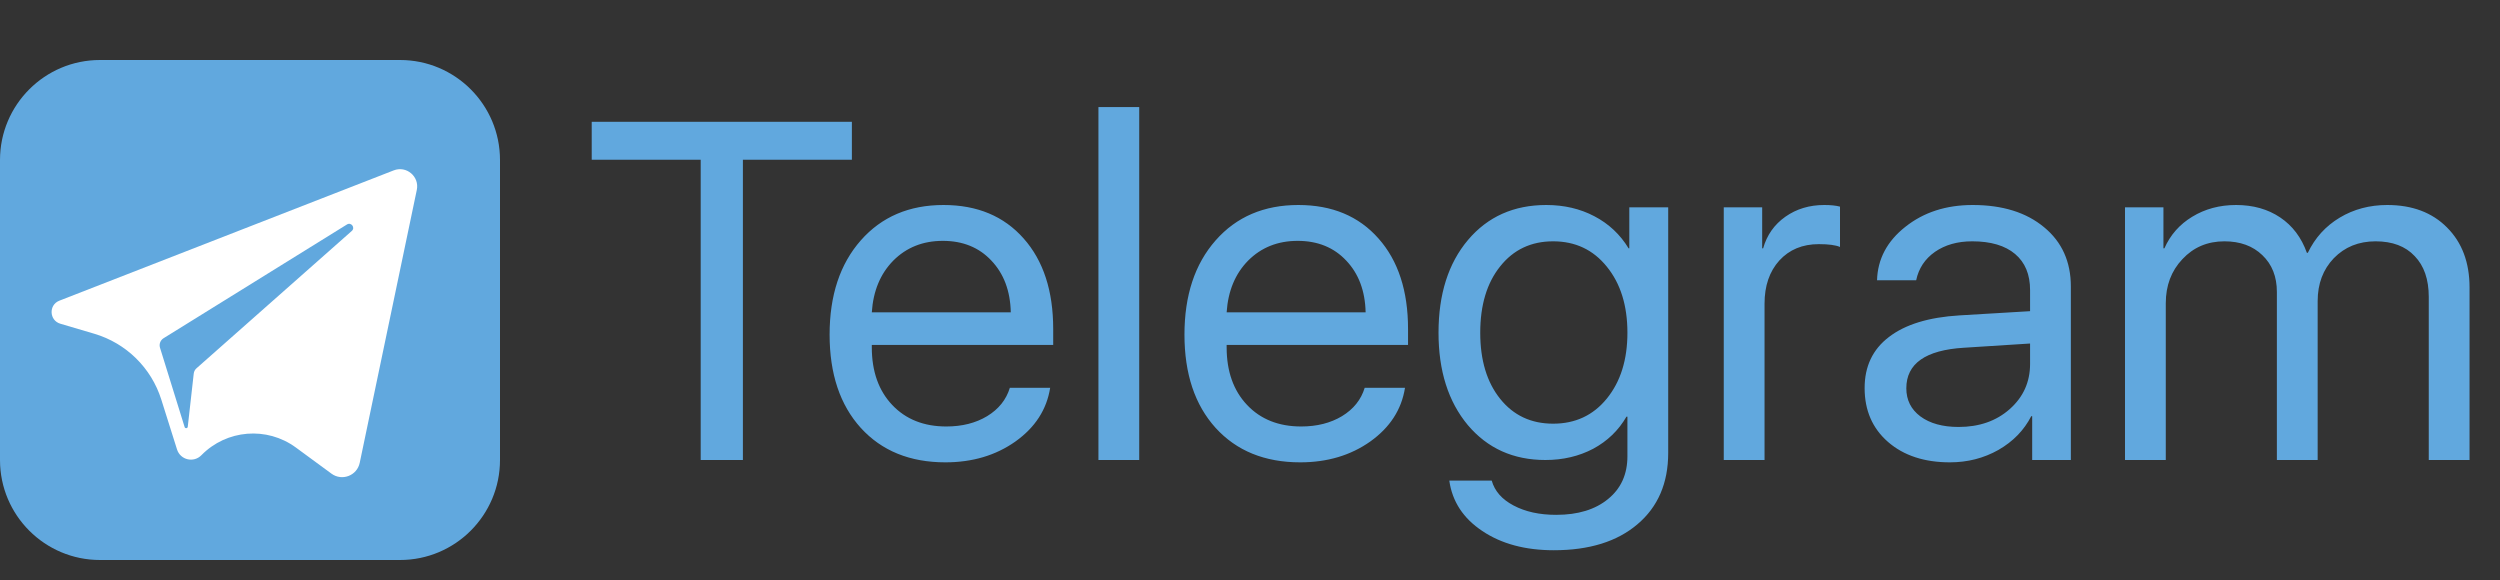 <svg width="125" height="29" viewBox="0 0 125 29" fill="none" xmlns="http://www.w3.org/2000/svg">
<rect x="0" y="0" width="125" height="29" fill="#333333" stroke="none"/>
<path d="M37.145 23H35.035V7.988H29.586V6.09H42.594V7.988H37.145V23ZM47.141 12.043C46.148 12.043 45.324 12.371 44.668 13.027C44.02 13.684 43.66 14.547 43.59 15.617H50.539C50.516 14.547 50.191 13.684 49.566 13.027C48.949 12.371 48.141 12.043 47.141 12.043ZM50.492 19.391H52.508C52.336 20.477 51.758 21.371 50.773 22.074C49.789 22.77 48.621 23.117 47.27 23.117C45.496 23.117 44.086 22.543 43.039 21.395C42 20.246 41.48 18.691 41.48 16.73C41.48 14.77 42 13.199 43.039 12.02C44.078 10.84 45.457 10.25 47.176 10.25C48.863 10.25 50.199 10.809 51.184 11.926C52.168 13.035 52.66 14.543 52.66 16.449V17.246H43.59V17.363C43.59 18.566 43.93 19.527 44.609 20.246C45.289 20.965 46.191 21.324 47.316 21.324C48.105 21.324 48.785 21.152 49.355 20.809C49.934 20.457 50.312 19.984 50.492 19.391ZM54.922 23V5.352H56.961V23H54.922ZM64.883 12.043C63.891 12.043 63.066 12.371 62.41 13.027C61.762 13.684 61.402 14.547 61.332 15.617H68.281C68.258 14.547 67.934 13.684 67.309 13.027C66.691 12.371 65.883 12.043 64.883 12.043ZM68.234 19.391H70.25C70.078 20.477 69.5 21.371 68.516 22.074C67.531 22.77 66.363 23.117 65.012 23.117C63.238 23.117 61.828 22.543 60.781 21.395C59.742 20.246 59.223 18.691 59.223 16.73C59.223 14.77 59.742 13.199 60.781 12.02C61.82 10.84 63.199 10.25 64.918 10.25C66.606 10.25 67.941 10.809 68.926 11.926C69.91 13.035 70.402 14.543 70.402 16.449V17.246H61.332V17.363C61.332 18.566 61.672 19.527 62.352 20.246C63.031 20.965 63.934 21.324 65.059 21.324C65.848 21.324 66.527 21.152 67.098 20.809C67.676 20.457 68.055 19.984 68.234 19.391ZM77.656 21.184C78.766 21.184 79.66 20.766 80.34 19.93C81.027 19.086 81.371 17.988 81.371 16.637C81.371 15.277 81.027 14.176 80.34 13.332C79.66 12.488 78.766 12.066 77.656 12.066C76.555 12.066 75.672 12.484 75.008 13.32C74.344 14.148 74.012 15.254 74.012 16.637C74.012 18.012 74.344 19.113 75.008 19.941C75.672 20.77 76.555 21.184 77.656 21.184ZM77.691 27.512C76.262 27.512 75.07 27.191 74.117 26.551C73.164 25.918 72.613 25.078 72.465 24.031H74.586C74.734 24.555 75.098 24.969 75.676 25.273C76.262 25.586 76.973 25.742 77.809 25.742C78.902 25.742 79.769 25.477 80.41 24.945C81.051 24.422 81.371 23.711 81.371 22.812V20.832H81.324C80.926 21.52 80.371 22.055 79.66 22.438C78.949 22.812 78.152 23 77.269 23C75.668 23 74.375 22.418 73.391 21.254C72.414 20.082 71.926 18.543 71.926 16.637C71.926 14.707 72.418 13.16 73.402 11.996C74.387 10.832 75.691 10.25 77.316 10.25C78.207 10.25 79.008 10.438 79.719 10.812C80.438 11.188 81.008 11.723 81.43 12.418H81.465V10.367H83.41V22.648C83.41 24.156 82.898 25.344 81.875 26.211C80.859 27.078 79.465 27.512 77.691 27.512ZM86.188 23V10.367H88.109V12.418H88.156C88.344 11.754 88.715 11.227 89.269 10.836C89.824 10.445 90.473 10.25 91.215 10.25C91.535 10.25 91.797 10.277 92 10.332V12.348C91.781 12.254 91.43 12.207 90.945 12.207C90.125 12.207 89.465 12.48 88.965 13.027C88.473 13.574 88.227 14.293 88.227 15.184V23H86.188ZM97.93 21.348C98.961 21.348 99.812 21.051 100.484 20.457C101.164 19.855 101.504 19.102 101.504 18.195V17.176L98.199 17.387C96.277 17.504 95.316 18.18 95.316 19.414C95.316 20 95.551 20.469 96.019 20.82C96.496 21.172 97.133 21.348 97.93 21.348ZM97.496 23.117C96.215 23.117 95.184 22.777 94.402 22.098C93.621 21.418 93.231 20.52 93.231 19.402C93.231 18.316 93.637 17.465 94.449 16.848C95.262 16.223 96.434 15.863 97.965 15.77L101.504 15.559V14.504C101.504 13.723 101.254 13.121 100.754 12.699C100.254 12.277 99.539 12.066 98.609 12.066C97.875 12.066 97.254 12.242 96.746 12.594C96.246 12.945 95.934 13.418 95.809 14.012H93.852C93.883 12.949 94.356 12.059 95.269 11.34C96.184 10.613 97.305 10.25 98.633 10.25C100.125 10.25 101.316 10.621 102.207 11.363C103.098 12.098 103.543 13.086 103.543 14.328V23H101.609V20.809H101.562C101.203 21.512 100.656 22.074 99.922 22.496C99.188 22.91 98.379 23.117 97.496 23.117ZM106.25 23V10.367H108.172V12.418H108.219C108.516 11.746 108.98 11.219 109.613 10.836C110.254 10.445 110.984 10.25 111.805 10.25C112.656 10.25 113.391 10.457 114.008 10.871C114.625 11.285 115.07 11.875 115.344 12.641H115.391C115.75 11.891 116.281 11.305 116.984 10.883C117.688 10.461 118.48 10.25 119.363 10.25C120.613 10.25 121.609 10.625 122.352 11.375C123.102 12.125 123.477 13.125 123.477 14.375V23H121.438V14.844C121.438 13.969 121.203 13.289 120.734 12.805C120.273 12.312 119.621 12.066 118.777 12.066C117.934 12.066 117.238 12.348 116.691 12.91C116.152 13.473 115.883 14.188 115.883 15.055V23H113.844V14.598C113.844 13.832 113.602 13.219 113.117 12.758C112.641 12.297 112.008 12.066 111.219 12.066C110.375 12.066 109.676 12.363 109.121 12.957C108.566 13.543 108.289 14.277 108.289 15.16V23H106.25Z" fill="#61A8DE"/>
<path d="M20 3H5C2.239 3 0 5.239 0 8V23C0 25.761 2.239 28 5 28H20C22.761 28 25 25.761 25 23V8C25 5.239 22.761 3 20 3Z" fill="#61A8DE"/>
<path d="M19.686 8.519L2.968 15.034C2.427 15.245 2.46 16.022 3.017 16.186L4.713 16.687C6.308 17.158 7.565 18.392 8.065 19.979L8.851 22.471C9.016 22.997 9.682 23.156 10.068 22.762V22.762C11.328 21.476 13.343 21.311 14.795 22.377L16.574 23.683C17.101 24.07 17.852 23.783 17.986 23.142L20.84 9.496C20.98 8.828 20.323 8.271 19.686 8.519ZM17.59 11.547L9.825 18.414C9.747 18.483 9.698 18.577 9.687 18.68L9.388 21.338C9.378 21.424 9.257 21.436 9.231 21.352L8.001 17.389C7.944 17.207 8.018 17.011 8.179 16.911L17.349 11.223C17.56 11.092 17.776 11.383 17.59 11.547Z" fill="white"/>
</svg>
